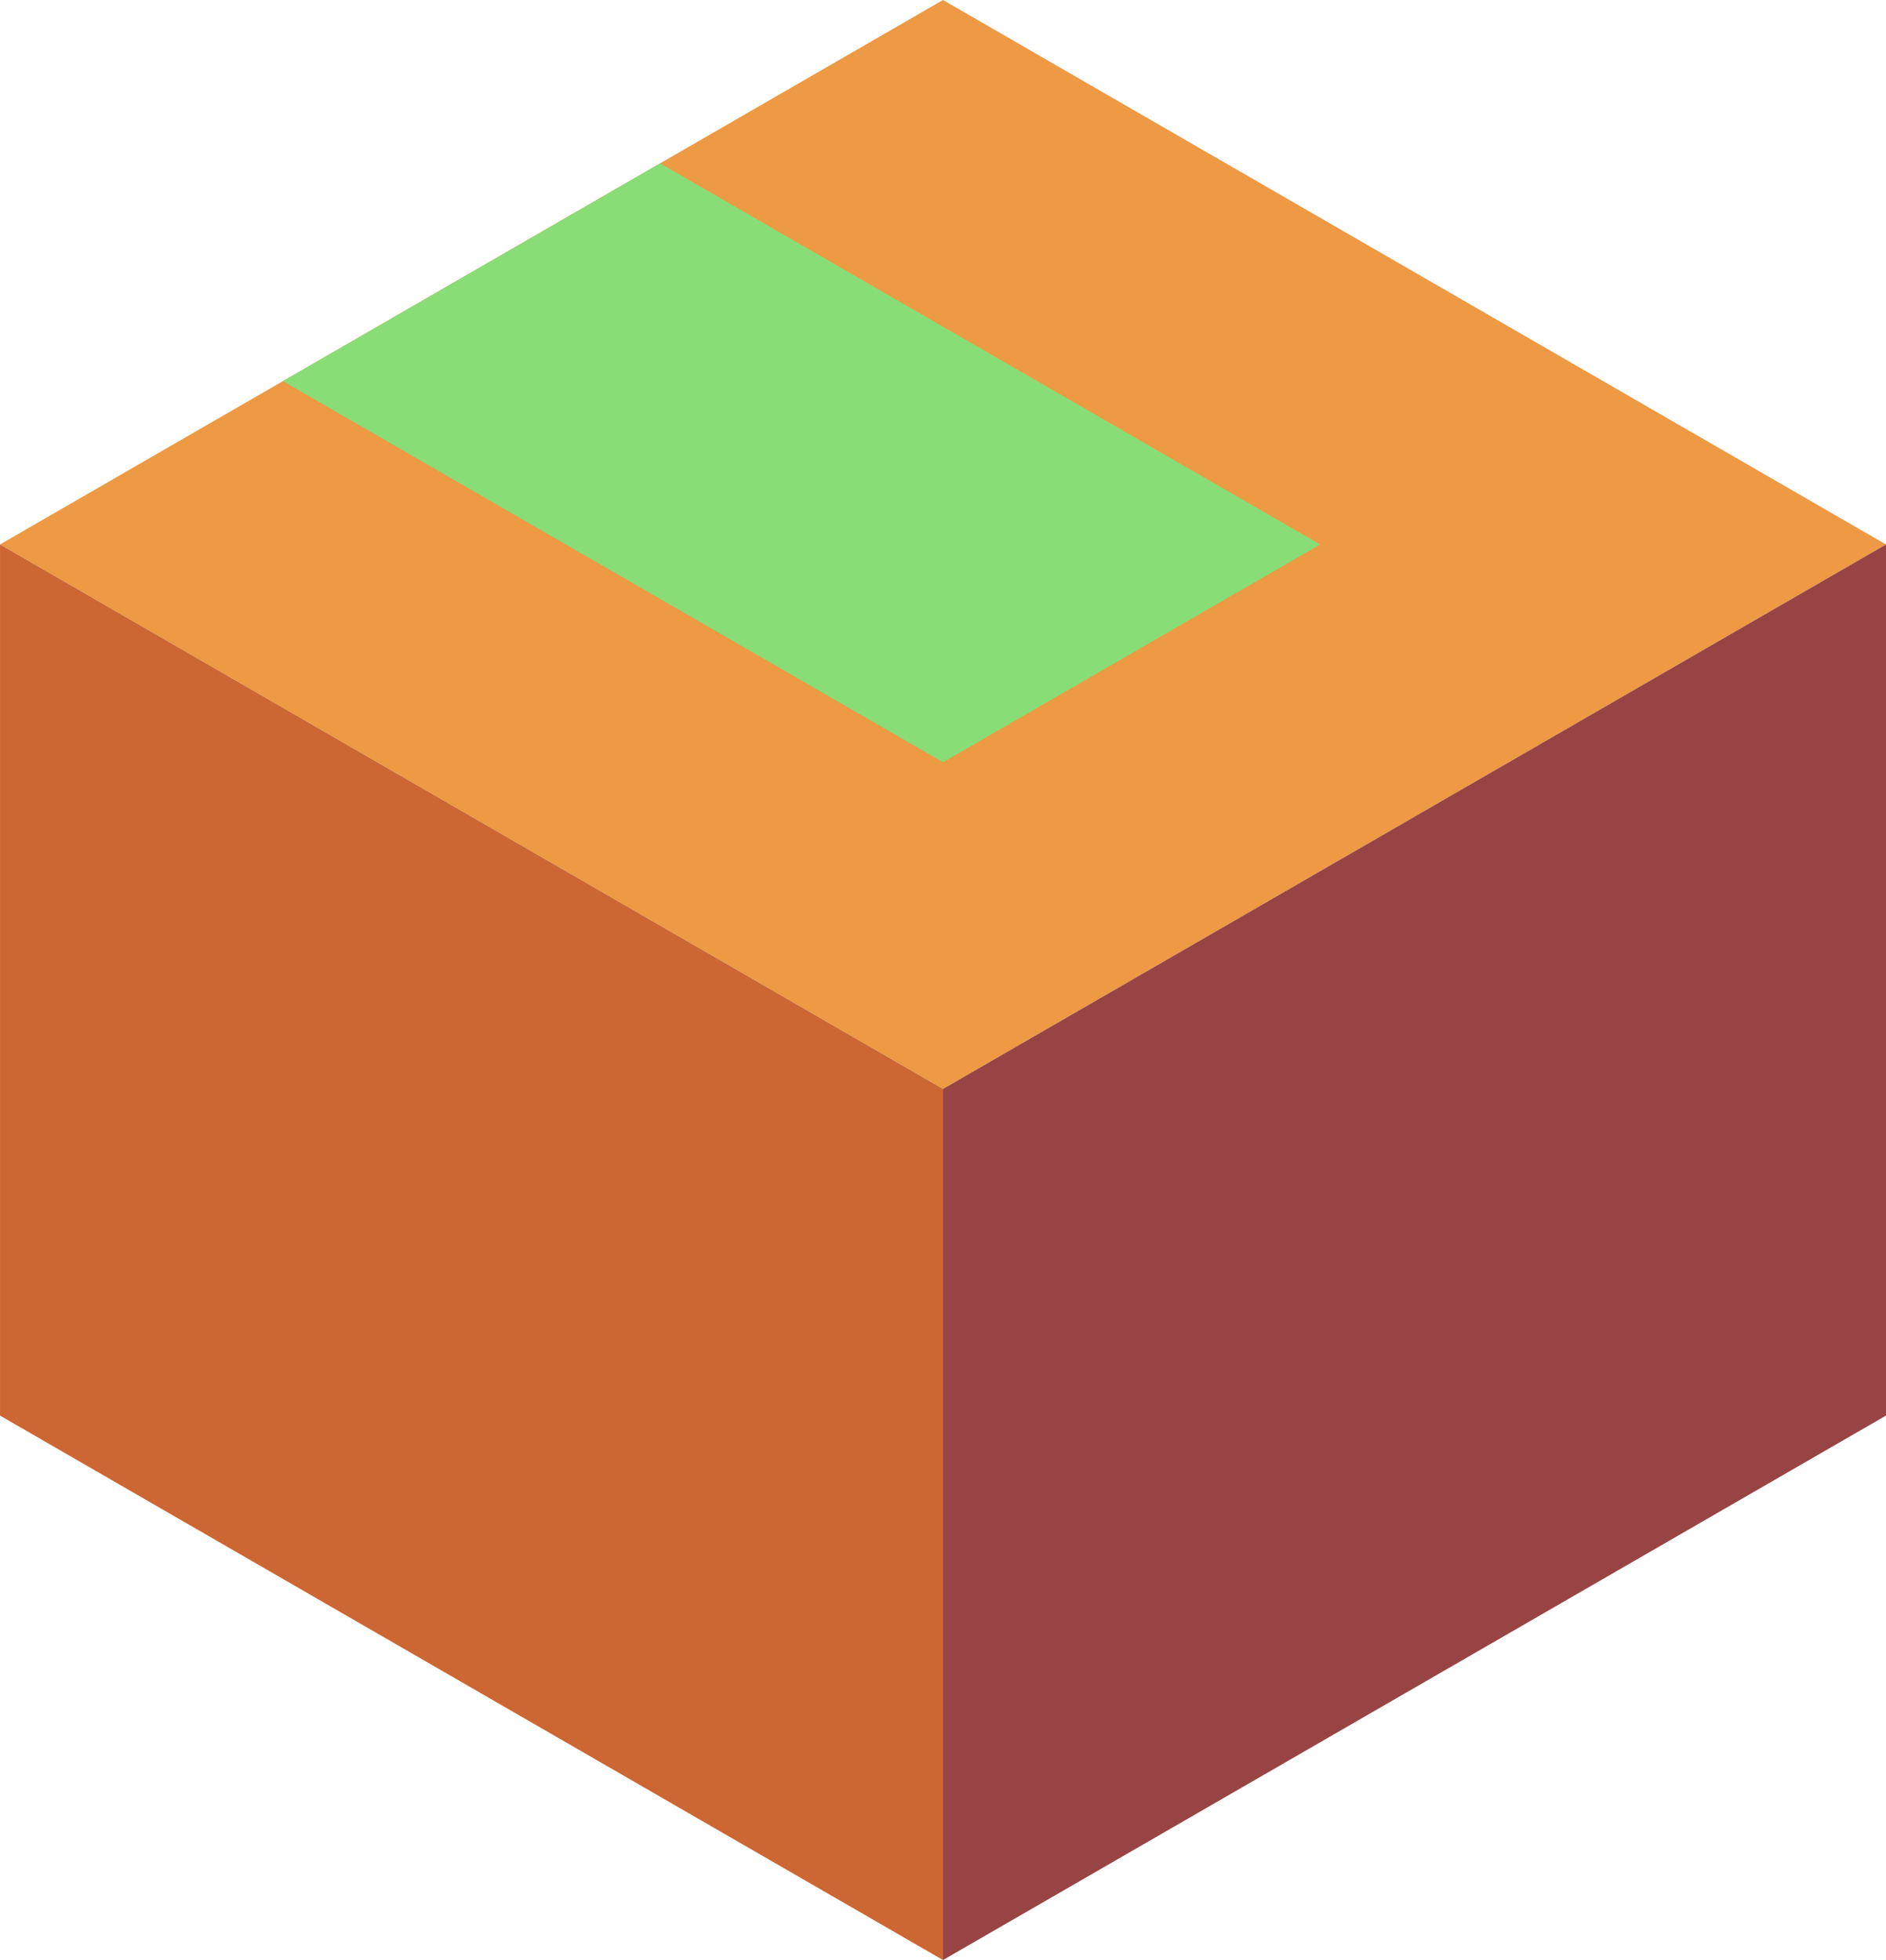 <svg xmlns="http://www.w3.org/2000/svg" viewBox="686.993 418.021 86.603 90"><path d="M730.295 468.021l-43.301-25 43.301-25 43.301 25z" fill="#e94"/><path d="M686.994 443.021v40l43.301 25v-40z" fill="#c63"/><path d="M730.295 508.021l43.301-25v-40l-43.301 25z" fill="#944"/><path d="M730.295 453.021l-30.311-17.5 17.321-10 30.311 17.5z" fill="#8d7"/></svg>